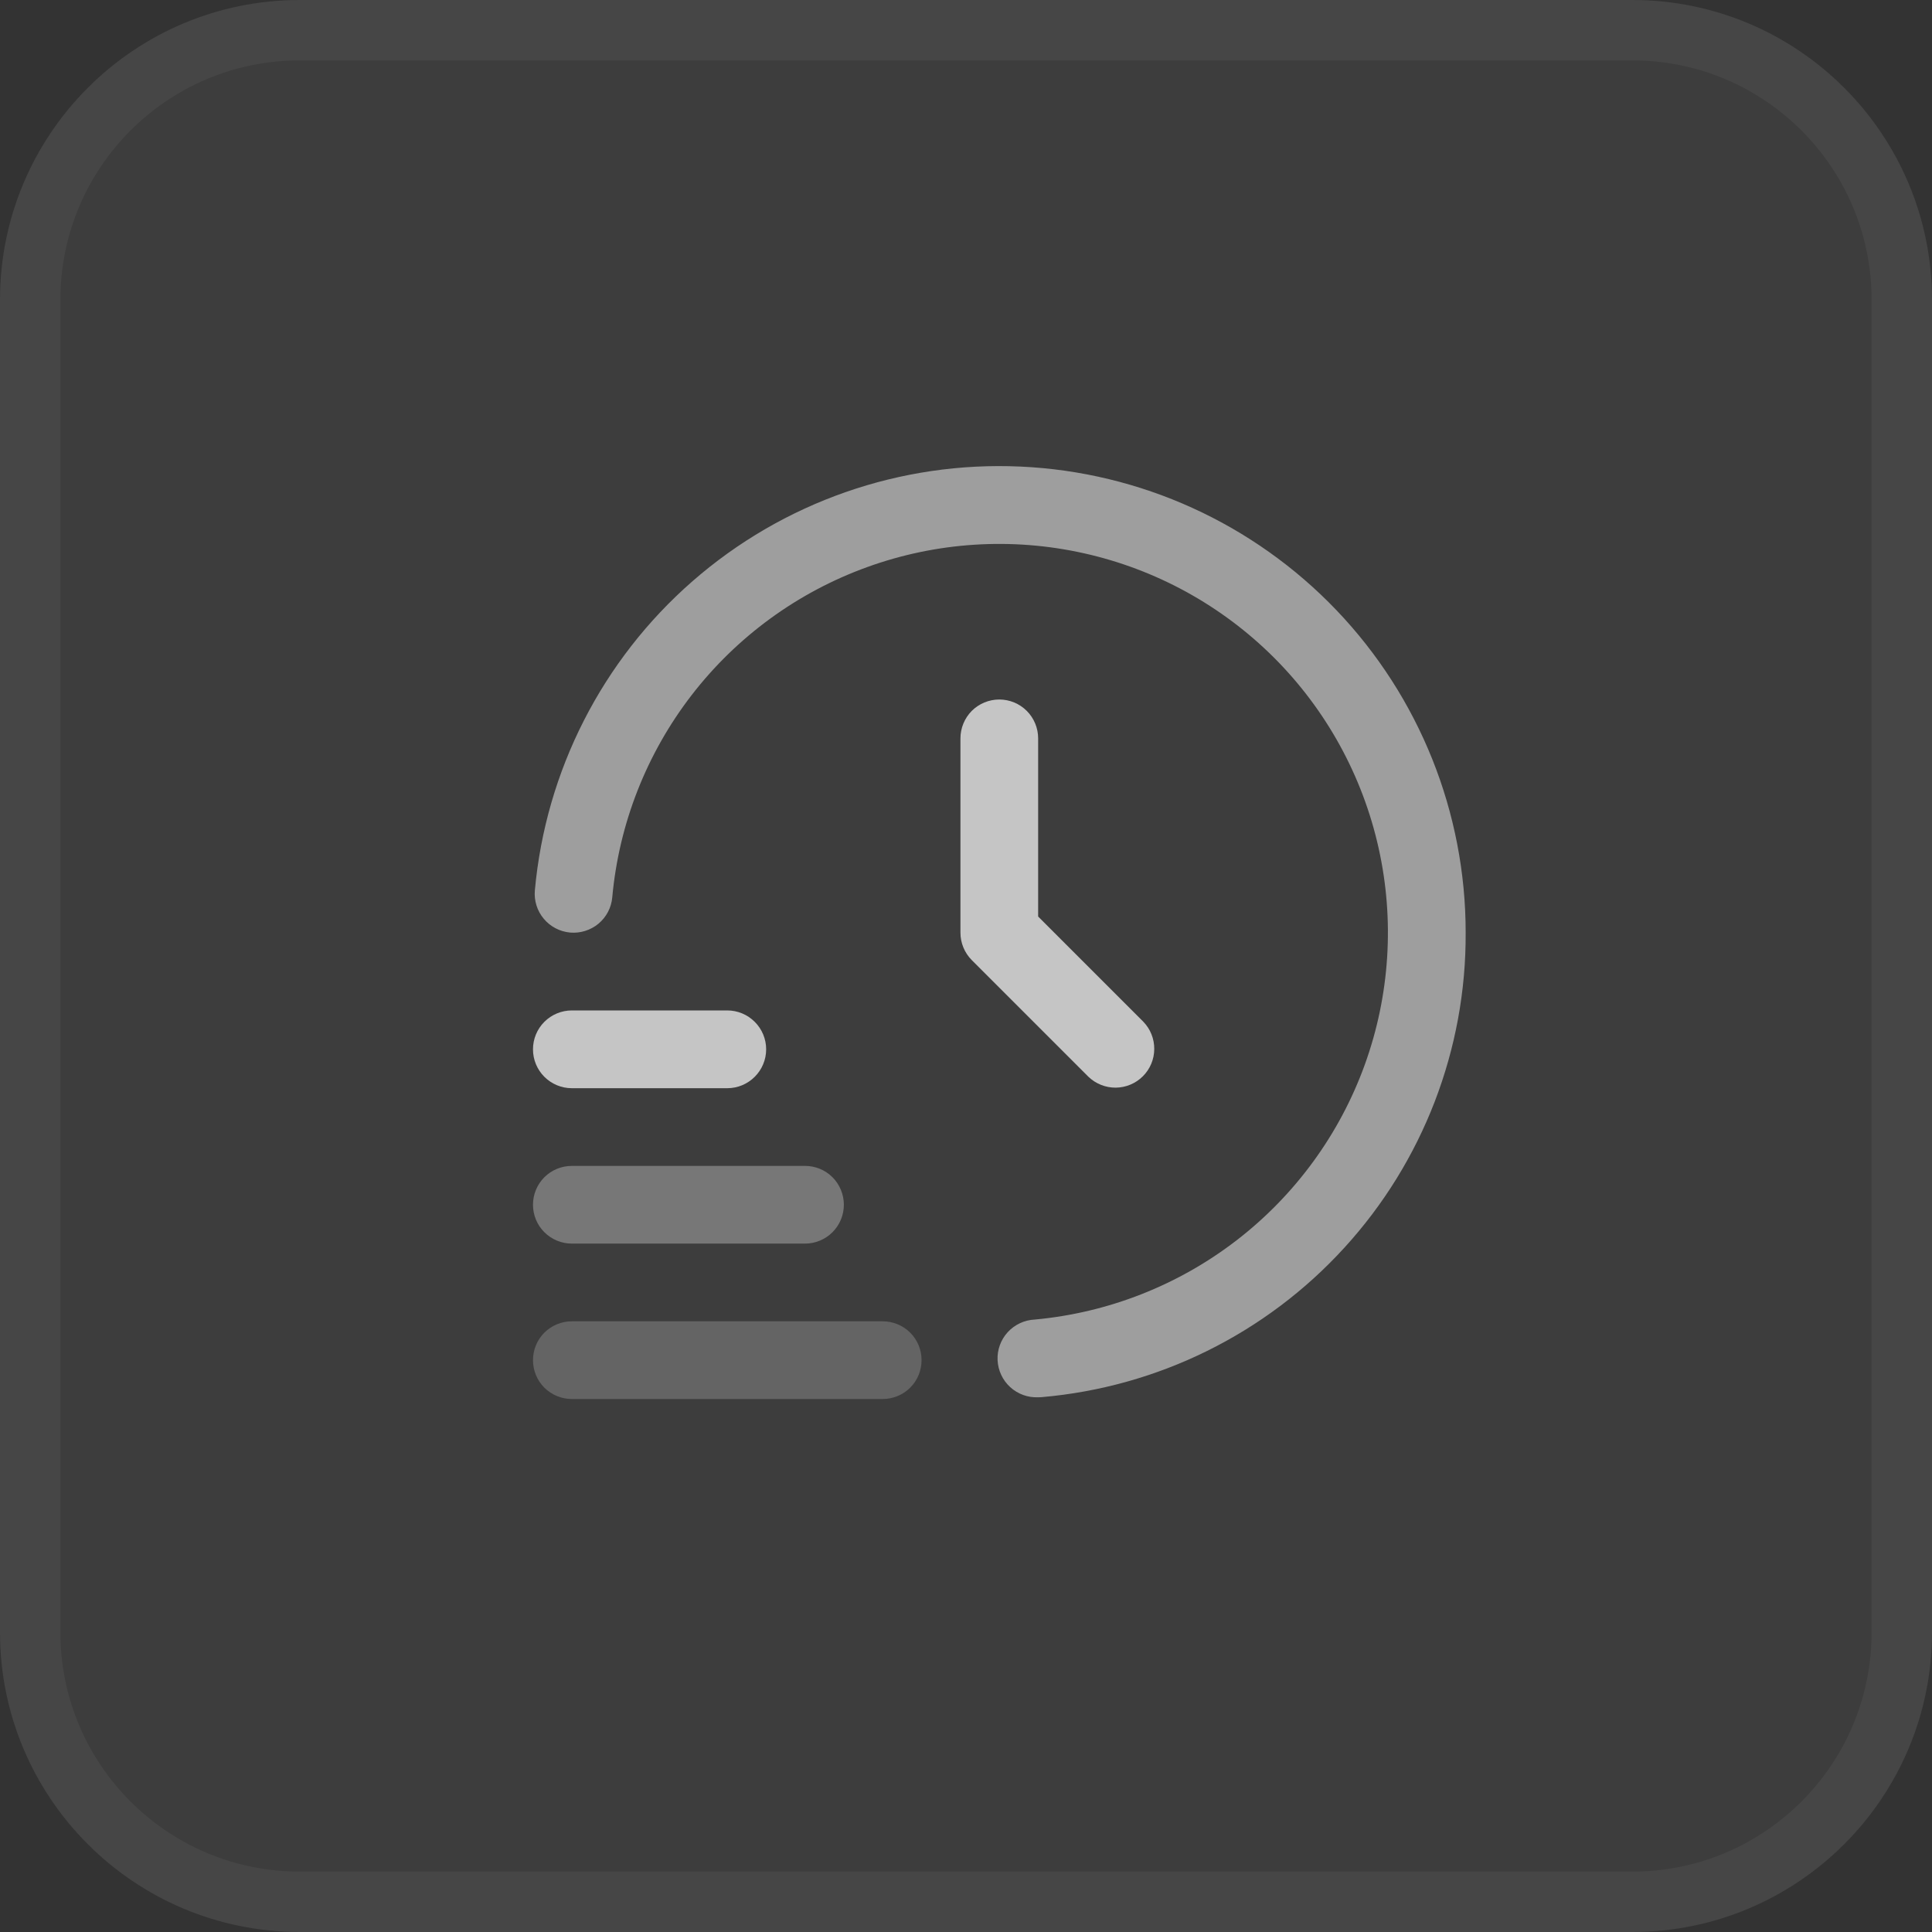 <svg width="32" height="32" viewBox="0 0 32 32" fill="none" xmlns="http://www.w3.org/2000/svg">
<rect x="0" y="0" width="32" height="32" fill="#333333" stroke="none"/>
<path d="M27.035 0H4.966C2.223 0 0 2.223 0 4.966V27.035C0 29.777 2.223 32 4.966 32H27.035C29.777 32 32 29.777 32 27.035V4.966C32 2.223 29.777 0 27.035 0Z" fill="white" fill-opacity="0.05"/>
<path d="M4.966 0.5H27.035C29.501 0.5 31.5 2.499 31.5 4.966V27.035C31.5 29.501 29.501 31.5 27.035 31.5H4.966C2.499 31.5 0.5 29.501 0.5 27.035V4.966C0.5 2.499 2.499 0.5 4.966 0.5Z" stroke="white" stroke-opacity="0.05"/>
<path d="M14.621 23.172H9.471C9.301 23.172 9.137 23.104 9.016 22.984C8.895 22.863 8.828 22.699 8.828 22.528C8.828 22.358 8.895 22.194 9.016 22.073C9.137 21.953 9.301 21.885 9.471 21.885H14.621C14.791 21.885 14.955 21.953 15.076 22.073C15.197 22.194 15.264 22.358 15.264 22.528C15.264 22.699 15.197 22.863 15.076 22.984C14.955 23.104 14.791 23.172 14.621 23.172Z" fill="white" fill-opacity="0.2"/>
<path d="M13.333 20.598H9.471C9.301 20.598 9.137 20.53 9.016 20.409C8.895 20.289 8.828 20.125 8.828 19.954C8.828 19.784 8.895 19.62 9.016 19.499C9.137 19.378 9.301 19.311 9.471 19.311H13.333C13.504 19.311 13.668 19.378 13.789 19.499C13.909 19.62 13.977 19.784 13.977 19.954C13.977 20.125 13.909 20.289 13.789 20.409C13.668 20.53 13.504 20.598 13.333 20.598Z" fill="white" fill-opacity="0.3"/>
<path d="M12.046 18.024H9.471C9.301 18.024 9.137 17.956 9.016 17.835C8.895 17.714 8.828 17.551 8.828 17.38C8.828 17.209 8.895 17.046 9.016 16.925C9.137 16.804 9.301 16.736 9.471 16.736H12.046C12.217 16.736 12.38 16.804 12.501 16.925C12.622 17.046 12.69 17.209 12.69 17.38C12.69 17.551 12.622 17.714 12.501 17.835C12.38 17.956 12.217 18.024 12.046 18.024Z" fill="white" fill-opacity="0.7"/>
<path d="M17.195 23.143C17.025 23.151 16.858 23.09 16.732 22.975C16.606 22.86 16.531 22.699 16.523 22.528C16.515 22.358 16.576 22.191 16.691 22.065C16.807 21.939 16.967 21.864 17.138 21.856C18.356 21.744 19.517 21.288 20.485 20.541C21.454 19.793 22.189 18.785 22.605 17.635C23.021 16.484 23.1 15.239 22.834 14.046C22.568 12.852 21.967 11.758 21.102 10.893C20.237 10.029 19.143 9.428 17.949 9.163C16.755 8.897 15.51 8.977 14.36 9.394C13.21 9.81 12.202 10.546 11.455 11.514C10.708 12.483 10.252 13.644 10.141 14.862C10.126 15.033 10.044 15.189 9.913 15.299C9.781 15.408 9.612 15.461 9.442 15.446C9.272 15.43 9.115 15.348 9.006 15.217C8.896 15.086 8.844 14.917 8.859 14.747C9.039 12.766 9.975 10.931 11.473 9.624C12.972 8.316 14.916 7.637 16.903 7.728C18.889 7.818 20.764 8.671 22.138 10.109C23.511 11.547 24.277 13.46 24.276 15.448C24.286 17.378 23.569 19.241 22.267 20.666C20.966 22.092 19.176 22.975 17.253 23.141C17.234 23.143 17.214 23.143 17.195 23.143V23.143Z" fill="white" fill-opacity="0.5"/>
<path d="M16.551 11.586C16.381 11.586 16.217 11.654 16.096 11.774C15.976 11.895 15.908 12.059 15.908 12.23V15.448C15.908 15.619 15.976 15.782 16.096 15.903L18.027 17.834C18.149 17.951 18.311 18.016 18.48 18.015C18.649 18.013 18.81 17.946 18.93 17.826C19.049 17.707 19.117 17.546 19.118 17.377C19.12 17.208 19.055 17.045 18.938 16.924L17.195 15.181V12.23C17.195 12.059 17.127 11.895 17.006 11.774C16.886 11.654 16.722 11.586 16.551 11.586V11.586Z" fill="white" fill-opacity="0.7"/>
</svg>
